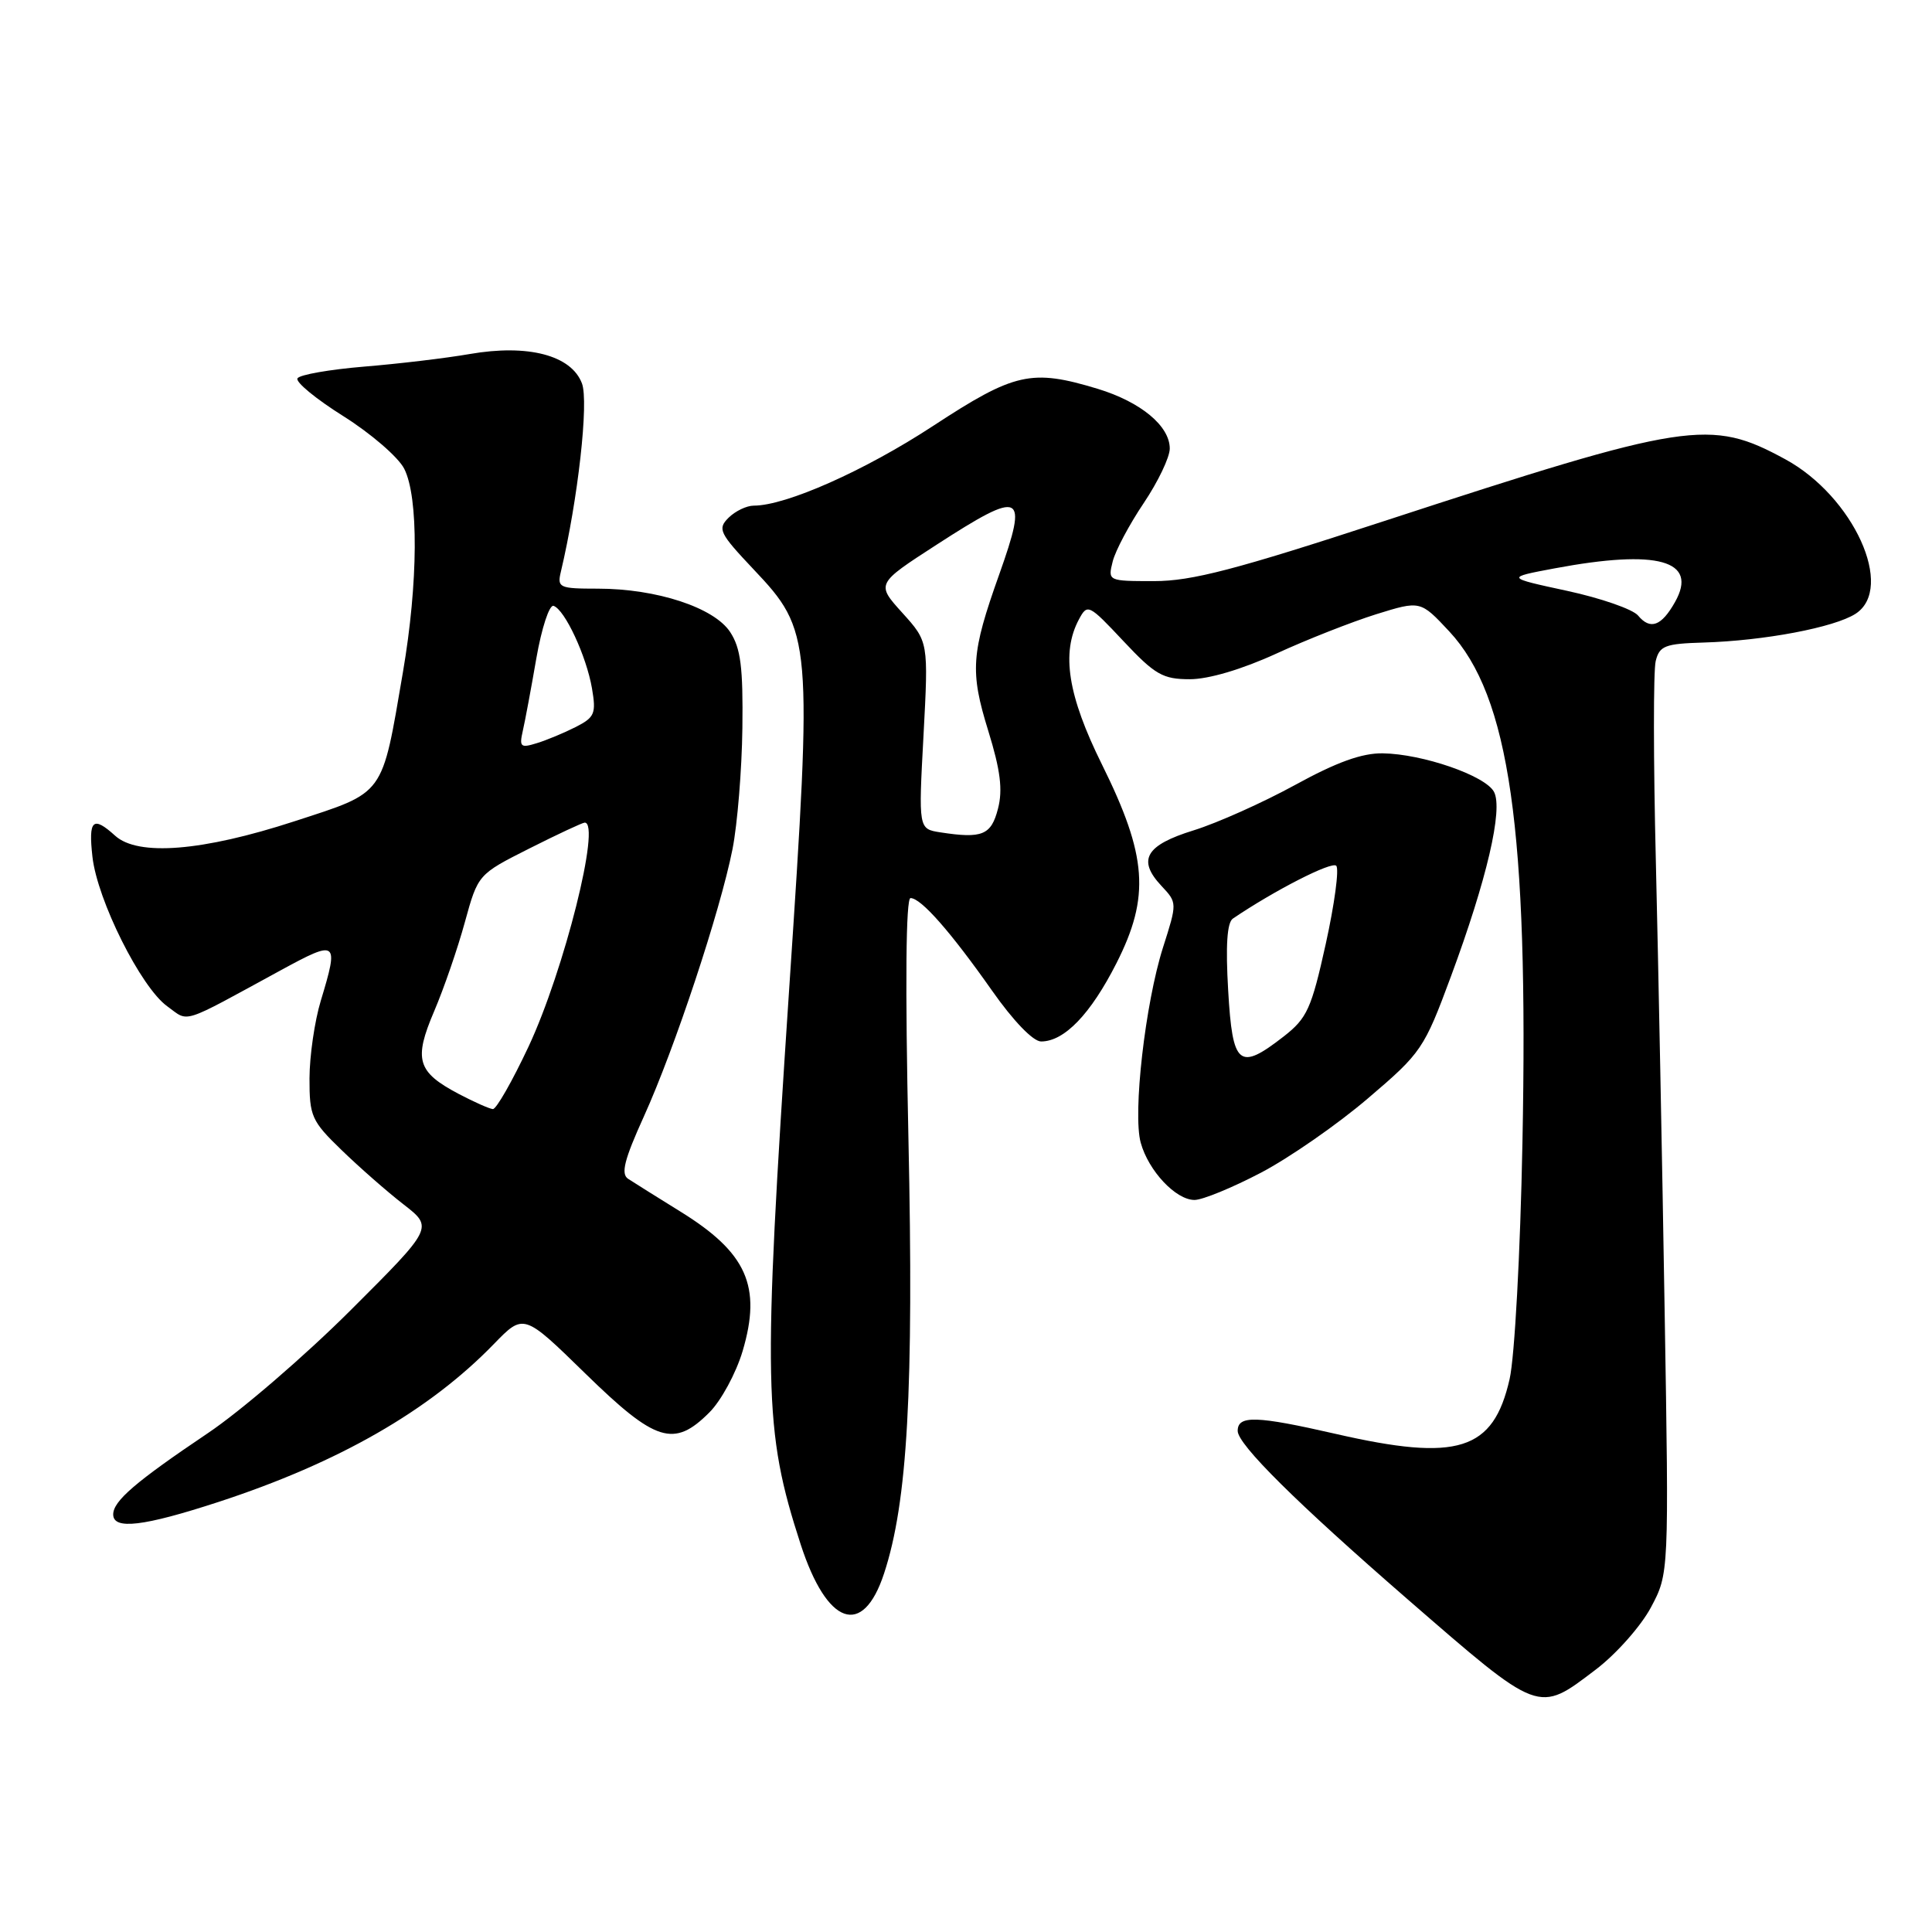 <?xml version="1.0" encoding="UTF-8" standalone="no"?>
<!DOCTYPE svg PUBLIC "-//W3C//DTD SVG 1.1//EN" "http://www.w3.org/Graphics/SVG/1.1/DTD/svg11.dtd" >
<svg xmlns="http://www.w3.org/2000/svg" xmlns:xlink="http://www.w3.org/1999/xlink" version="1.1" viewBox="0 0 256 256">
 <g >
 <path fill="currentColor"
d=" M 211.43 221.24 C 214.14 219.19 217.43 215.47 218.75 213.00 C 221.15 208.50 221.15 208.50 220.57 173.50 C 220.26 154.25 219.73 127.56 219.41 114.19 C 219.08 100.82 219.07 88.85 219.39 87.59 C 219.89 85.57 220.63 85.29 225.73 85.14 C 233.78 84.90 243.06 83.14 245.87 81.33 C 251.13 77.93 245.60 65.77 236.55 60.85 C 226.58 55.43 223.71 55.88 183.33 69.07 C 163.71 75.49 157.91 77.00 152.93 77.00 C 146.80 77.00 146.79 76.99 147.44 74.39 C 147.80 72.96 149.65 69.48 151.55 66.66 C 153.45 63.83 155.00 60.59 155.00 59.44 C 155.00 56.44 151.16 53.26 145.45 51.52 C 136.66 48.86 134.45 49.36 123.62 56.45 C 114.58 62.37 104.15 67.00 99.88 67.00 C 98.92 67.00 97.42 67.73 96.53 68.61 C 95.05 70.09 95.32 70.64 99.85 75.44 C 107.59 83.62 107.67 84.59 104.58 130.88 C 101.06 183.76 101.18 189.49 106.09 204.63 C 109.59 215.40 114.33 217.06 117.14 208.50 C 120.26 199.04 121.09 184.18 120.37 150.75 C 119.93 130.40 120.03 119.00 120.65 119.00 C 122.04 119.00 125.96 123.46 131.44 131.25 C 134.26 135.27 136.89 138.00 137.95 138.00 C 141.03 138.00 144.51 134.38 147.94 127.62 C 152.41 118.80 152.02 113.42 146.01 101.29 C 141.49 92.17 140.59 86.50 142.97 82.06 C 144.09 79.97 144.27 80.06 148.86 84.95 C 153.05 89.41 154.08 90.00 157.66 90.00 C 160.15 90.00 164.57 88.69 169.11 86.61 C 173.17 84.74 179.13 82.40 182.35 81.39 C 188.21 79.57 188.21 79.57 192.03 83.66 C 200.02 92.23 202.55 109.90 201.73 151.50 C 201.45 166.01 200.70 179.82 200.03 182.74 C 197.87 192.24 193.19 193.71 177.00 190.00 C 166.47 187.59 164.00 187.51 164.00 189.60 C 164.00 191.40 171.80 199.13 186.50 211.90 C 204.14 227.21 203.76 227.07 211.43 221.24 Z  M 28.97 199.01 C 44.87 193.81 56.87 186.93 65.44 178.09 C 69.39 174.02 69.39 174.02 77.57 182.01 C 86.88 191.10 89.30 191.86 93.99 187.16 C 95.55 185.61 97.53 181.95 98.40 179.03 C 100.95 170.43 98.96 165.98 90.14 160.53 C 87.04 158.61 83.93 156.66 83.23 156.20 C 82.24 155.55 82.72 153.66 85.32 147.93 C 89.39 138.96 95.43 120.74 97.06 112.52 C 97.71 109.23 98.30 102.01 98.37 96.48 C 98.47 88.43 98.15 85.88 96.75 83.75 C 94.62 80.50 87.00 78.00 79.21 78.00 C 74.09 78.00 73.81 77.87 74.32 75.75 C 76.58 66.21 78.04 53.23 77.11 50.80 C 75.70 47.07 69.96 45.57 62.24 46.91 C 59.08 47.46 52.78 48.21 48.23 48.58 C 43.68 48.96 39.71 49.65 39.42 50.13 C 39.12 50.61 41.86 52.86 45.49 55.14 C 49.12 57.42 52.75 60.55 53.55 62.09 C 55.48 65.84 55.42 77.22 53.39 89.07 C 50.55 105.66 51.11 104.88 39.00 108.83 C 26.82 112.80 18.29 113.48 15.26 110.74 C 12.30 108.06 11.70 108.62 12.25 113.54 C 12.90 119.29 18.67 130.82 22.15 133.33 C 25.12 135.47 23.72 135.91 37.25 128.54 C 44.71 124.48 44.92 124.64 42.51 132.59 C 41.69 135.29 41.02 139.92 41.01 142.88 C 41.00 147.91 41.28 148.54 45.25 152.38 C 47.59 154.65 51.28 157.89 53.46 159.58 C 57.43 162.66 57.43 162.66 46.46 173.61 C 40.43 179.63 31.90 186.98 27.50 189.93 C 17.96 196.35 15.00 198.89 15.00 200.67 C 15.00 202.74 19.02 202.26 28.97 199.01 Z  M 167.08 155.39 C 170.87 153.40 177.25 148.97 181.27 145.53 C 188.35 139.50 188.70 138.98 192.25 129.40 C 197.02 116.53 199.19 107.22 197.96 104.92 C 196.81 102.77 188.50 99.90 183.22 99.82 C 180.45 99.78 177.09 101.00 171.59 104.02 C 167.33 106.35 161.30 109.05 158.18 110.02 C 151.79 111.99 150.66 113.94 153.91 117.40 C 155.99 119.62 155.99 119.64 154.10 125.56 C 151.75 132.96 150.08 147.54 151.15 151.41 C 152.18 155.15 155.80 159.00 158.28 159.00 C 159.34 159.00 163.30 157.37 167.08 155.39 Z  M 124.60 110.29 C 121.70 109.84 121.70 109.84 122.37 97.44 C 123.03 85.04 123.03 85.04 119.56 81.20 C 116.09 77.36 116.09 77.36 124.10 72.18 C 135.50 64.81 136.29 65.18 132.39 76.15 C 128.67 86.59 128.51 88.96 130.95 96.84 C 132.56 102.05 132.89 104.65 132.24 107.15 C 131.34 110.66 130.16 111.15 124.60 110.29 Z  M 217.05 81.56 C 216.36 80.73 212.13 79.26 207.65 78.29 C 199.50 76.53 199.50 76.53 206.00 75.31 C 219.67 72.75 225.06 74.25 221.95 79.77 C 220.15 82.97 218.67 83.51 217.05 81.56 Z  M 60.78 144.95 C 55.27 142.04 54.79 140.41 57.53 133.99 C 58.82 130.97 60.65 125.66 61.60 122.18 C 63.34 115.86 63.34 115.86 70.14 112.43 C 73.89 110.54 77.19 109.00 77.48 109.00 C 79.67 109.00 74.75 128.60 70.04 138.67 C 67.89 143.25 65.76 146.98 65.31 146.96 C 64.87 146.93 62.83 146.03 60.78 144.95 Z  M 69.27 96.86 C 69.57 95.56 70.38 91.22 71.07 87.22 C 71.77 83.22 72.79 80.10 73.35 80.28 C 74.84 80.78 77.70 86.92 78.44 91.21 C 79.01 94.55 78.80 95.05 76.29 96.33 C 74.75 97.11 72.43 98.08 71.11 98.48 C 68.99 99.14 68.79 98.97 69.27 96.86 Z  M 162.74 131.25 C 162.39 125.30 162.59 122.25 163.36 121.72 C 168.84 118.00 176.48 114.09 177.06 114.72 C 177.46 115.15 176.83 119.81 175.67 125.07 C 173.77 133.66 173.20 134.91 170.12 137.32 C 164.17 141.95 163.32 141.25 162.74 131.25 Z "/>
</g>
</svg>